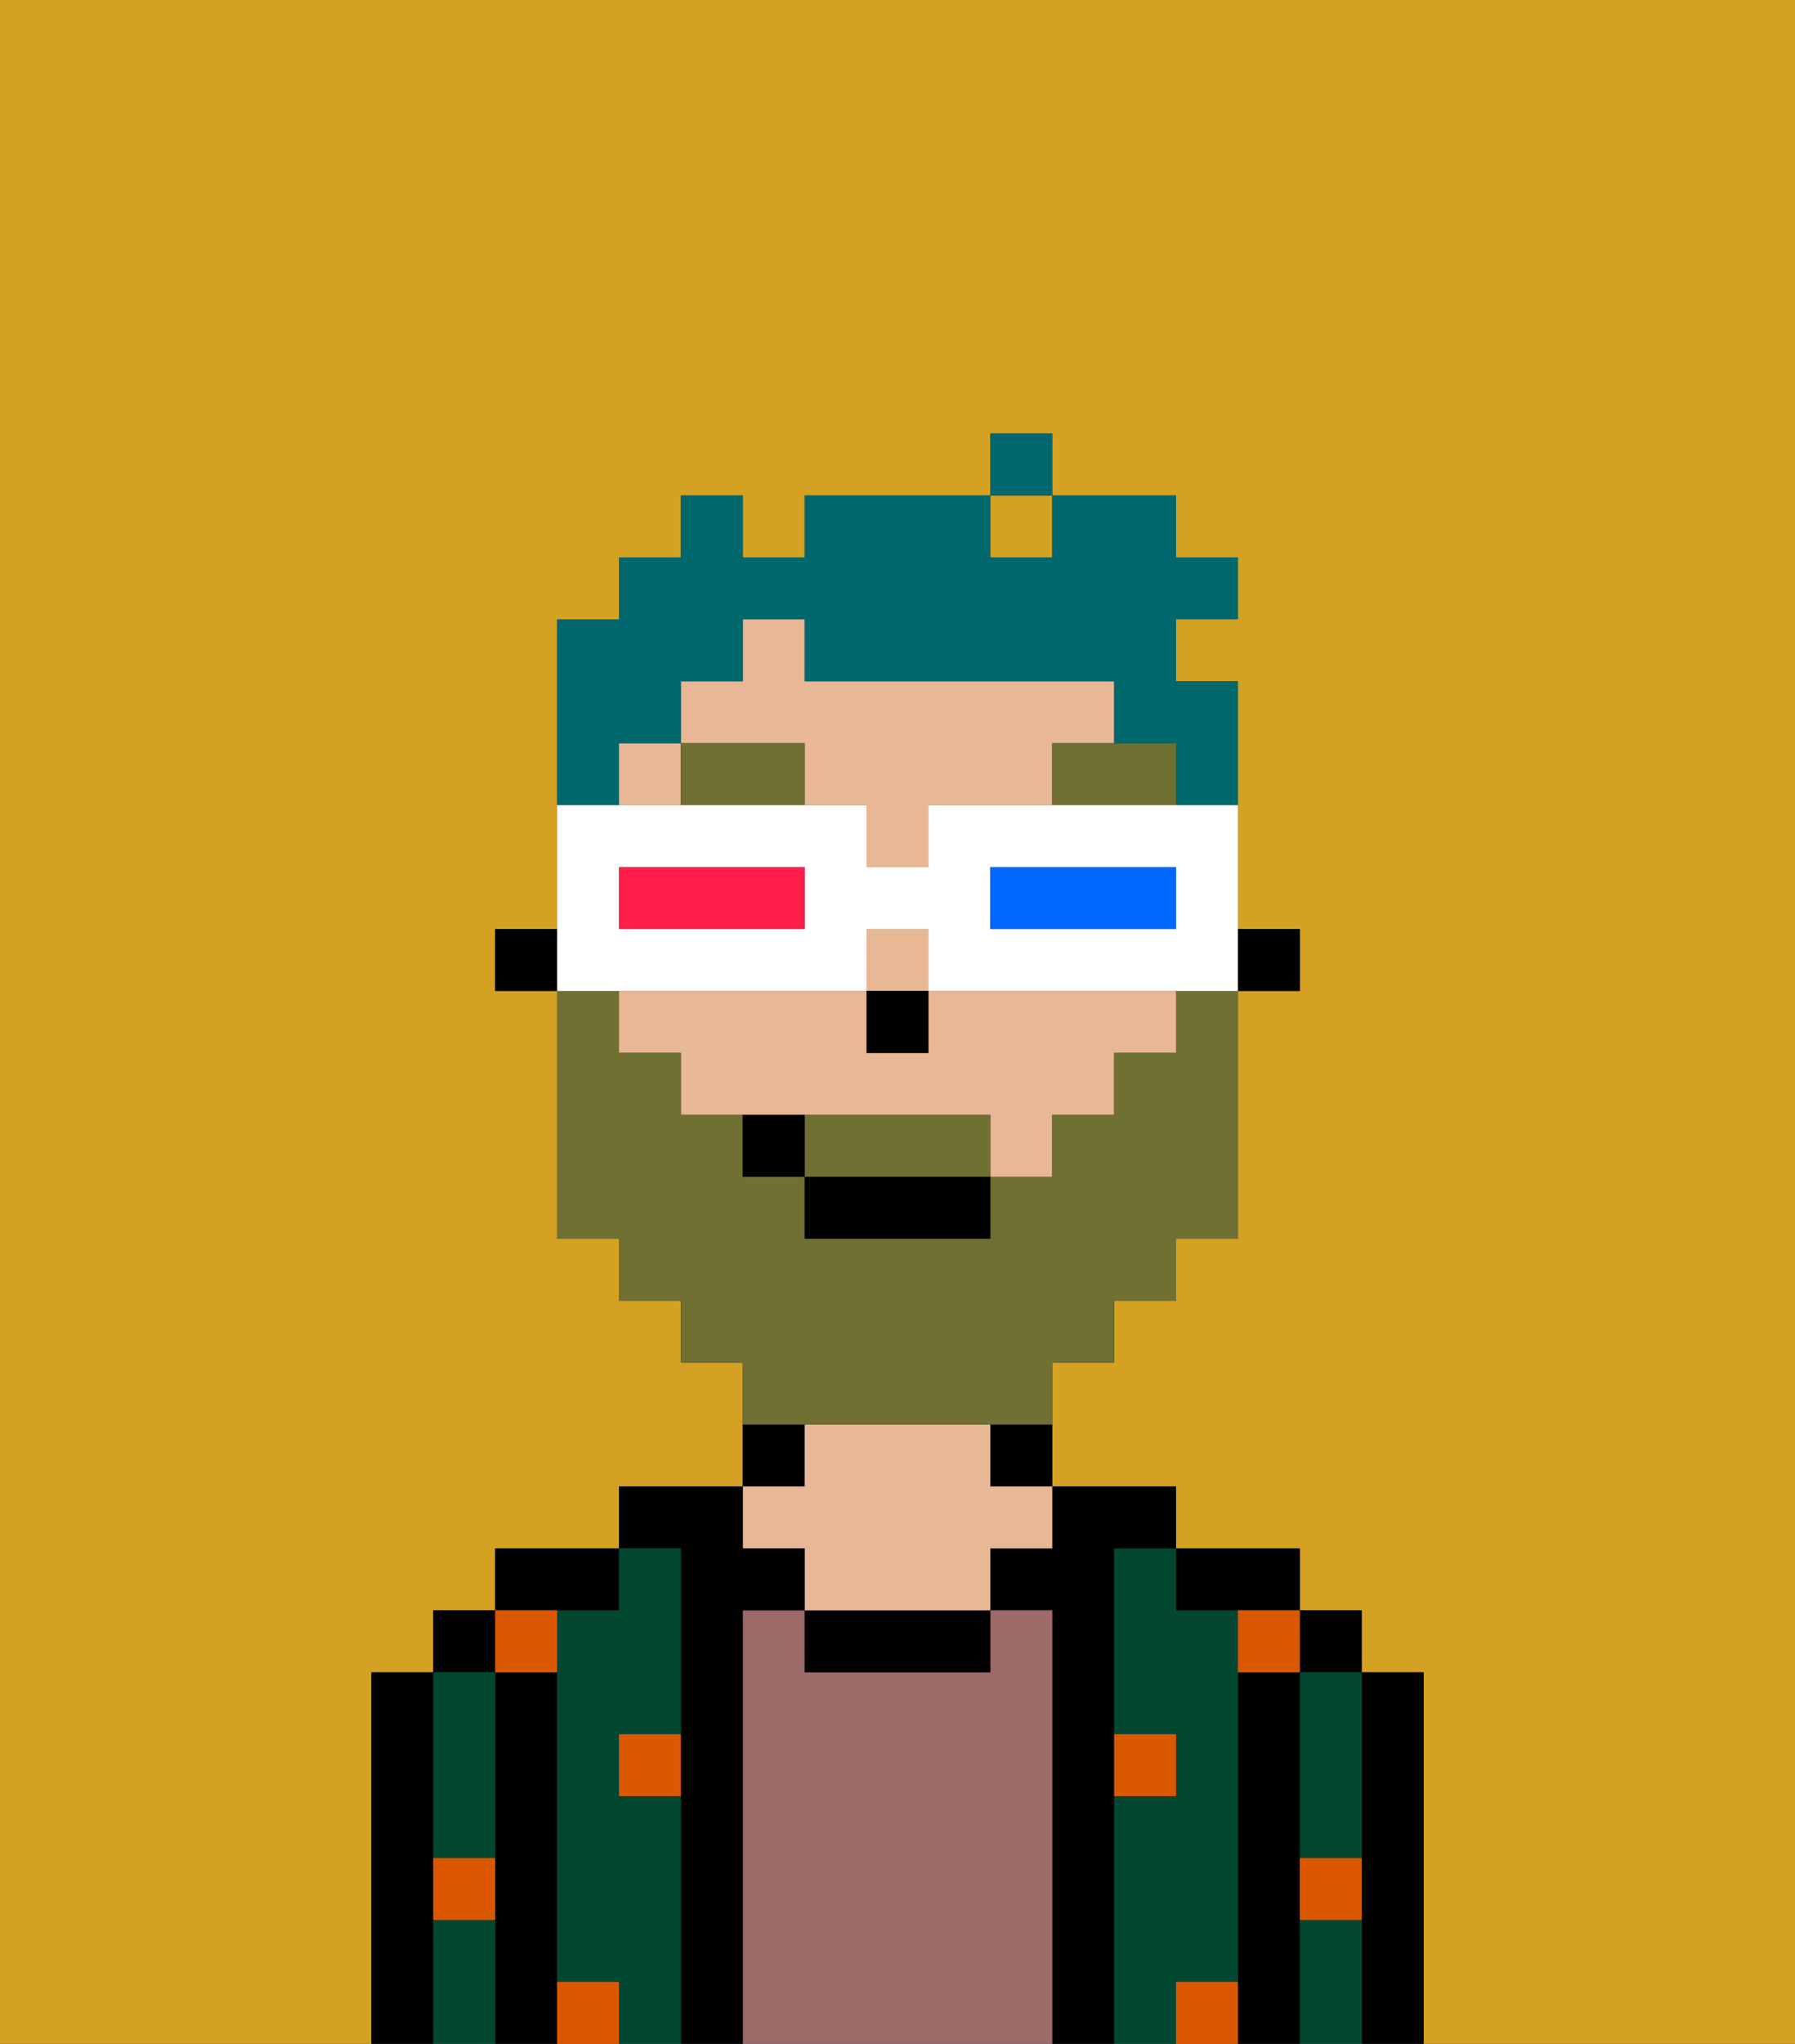 <svg xmlns="http://www.w3.org/2000/svg" viewBox="0 0 29 33"><rect x="0" y="0" width="29" height="33" fill="#333333" stroke="none"/><defs><style>polygon,rect,path{shape-rendering:crispedges;}.ma225-1{fill:#d4a122;}.ma225-2{fill:#000000;}.ma225-3{fill:#014731;}.ma225-4{fill:#9e6969;}.ma225-5{fill:#e8b795;}.ma225-6{fill:#db5800;}.ma225-7{fill:#6f7032;}.ma225-8{fill:#6f7032;}.ma225-9{fill:#00686d;}.ma225-10{fill:#ffffff;}.ma225-11{fill:#0068ff;}.ma225-12{fill:#ff1f4a;}</style></defs><rect class="ma225-1" x="16" y="8" width="1" height="1"/><path class="ma225-1" d="M0,33H6V27H7V26H8V25h2V24h2V22H11V21H10V20H9V16H8V15H9V10h1V9h1V8h1V9h1V8h3V7h1V8h2V9h1v1H19v1h1v4h1v1H20v4H19v1H18v1H17v2h2v1h2v1h1v1h1v6h6V0H0Z"/><path class="ma225-2" d="M23,27H22v6h1V27Z"/><rect class="ma225-2" x="21" y="26" width="1" height="1"/><path class="ma225-3" d="M21,31v2h1V31Z"/><path class="ma225-3" d="M21,28v2h1V27H21Z"/><path class="ma225-2" d="M21,30V27H20v6h1V30Z"/><path class="ma225-3" d="M20,32V26H19V25H18v3h1v1H18v4h1V32Z"/><path class="ma225-2" d="M20,26h1V25H19v1Z"/><path class="ma225-2" d="M18,29V25h1V24H17v1H16v1h1v7h1V29Z"/><path class="ma225-4" d="M17,26H16v1H13V26H12v7h5V26Z"/><path class="ma225-2" d="M16,24h1V23H16Z"/><path class="ma225-2" d="M13,26v1h3V26H13Z"/><path class="ma225-2" d="M13,23H12v1h1Z"/><path class="ma225-5" d="M13,25v1h3V25h1V24H16V23H13v1H12v1Z"/><path class="ma225-2" d="M12,26h1V25H12V24H10v1h1v8h1V26Z"/><path class="ma225-3" d="M11,29H10V28h1V25H10v1H9v6h1v1h1V29Z"/><path class="ma225-2" d="M10,26V25H8v1h2Z"/><path class="ma225-2" d="M9,31V27H8v6H9V31Z"/><rect class="ma225-2" x="7" y="26" width="1" height="1"/><path class="ma225-3" d="M7,31v2H8V31Z"/><path class="ma225-3" d="M7,30H8V27H7v3Z"/><path class="ma225-2" d="M7,30V27H6v6H7V30Z"/><path class="ma225-6" d="M10,29h1V28H10Z"/><path class="ma225-6" d="M19,29V28H18v1Z"/><path class="ma225-6" d="M9,27V26H8v1Z"/><path class="ma225-6" d="M19,32v1h1V32Z"/><path class="ma225-6" d="M9,32v1h1V32Z"/><path class="ma225-6" d="M7,31H8V30H7Z"/><path class="ma225-6" d="M21,31h1V30H21Z"/><path class="ma225-6" d="M20,27h1V26H20Z"/><rect class="ma225-2" x="20" y="15" width="1" height="1"/><path class="ma225-5" d="M15,16v1H14V16H10v1h1v1h5v1h1V18h1V17h1V16H15Z"/><rect class="ma225-5" x="10" y="12" width="1" height="1"/><rect class="ma225-5" x="14" y="15" width="1" height="1"/><path class="ma225-5" d="M18,12V11H13V10H12v1H11v1h2v1h1v1h1V13h2V12Z"/><rect class="ma225-2" x="8" y="15" width="1" height="1"/><rect class="ma225-2" x="14" y="16" width="1" height="1"/><path class="ma225-7" d="M11,12v1h2V12Z"/><path class="ma225-7" d="M18,12H17v1h2V12Z"/><path class="ma225-8" d="M15,18H13v1h3V18Z"/><path class="ma225-8" d="M14,23h3V22h1V21h1V20h1V16H19v1H18v1H17v1H16v1H13V19H12V18H11V17H10V16H9v4h1v1h1v1h1v1h2Z"/><rect class="ma225-2" x="13" y="19" width="3" height="1"/><path class="ma225-2" d="M12,18v1h1V18Z"/><path class="ma225-9" d="M10,12h1V11h1V10h1v1h5v1h1v1h1V11H19V10h1V9H19V8H17V9H16V8H13V9H12V8H11V9H10v1H9v3h1Z"/><rect class="ma225-9" x="16" y="7" width="1" height="1"/><path class="ma225-10" d="M11,16h3V15h1v1h5V13H15v1H14V13H9v3h2Zm5-2h3v1H16Zm-6,0h3v1H10Z"/><path class="ma225-11" d="M19,15V14H16v1h3Z"/><path class="ma225-12" d="M13,15V14H10v1h3Z"/></svg>
